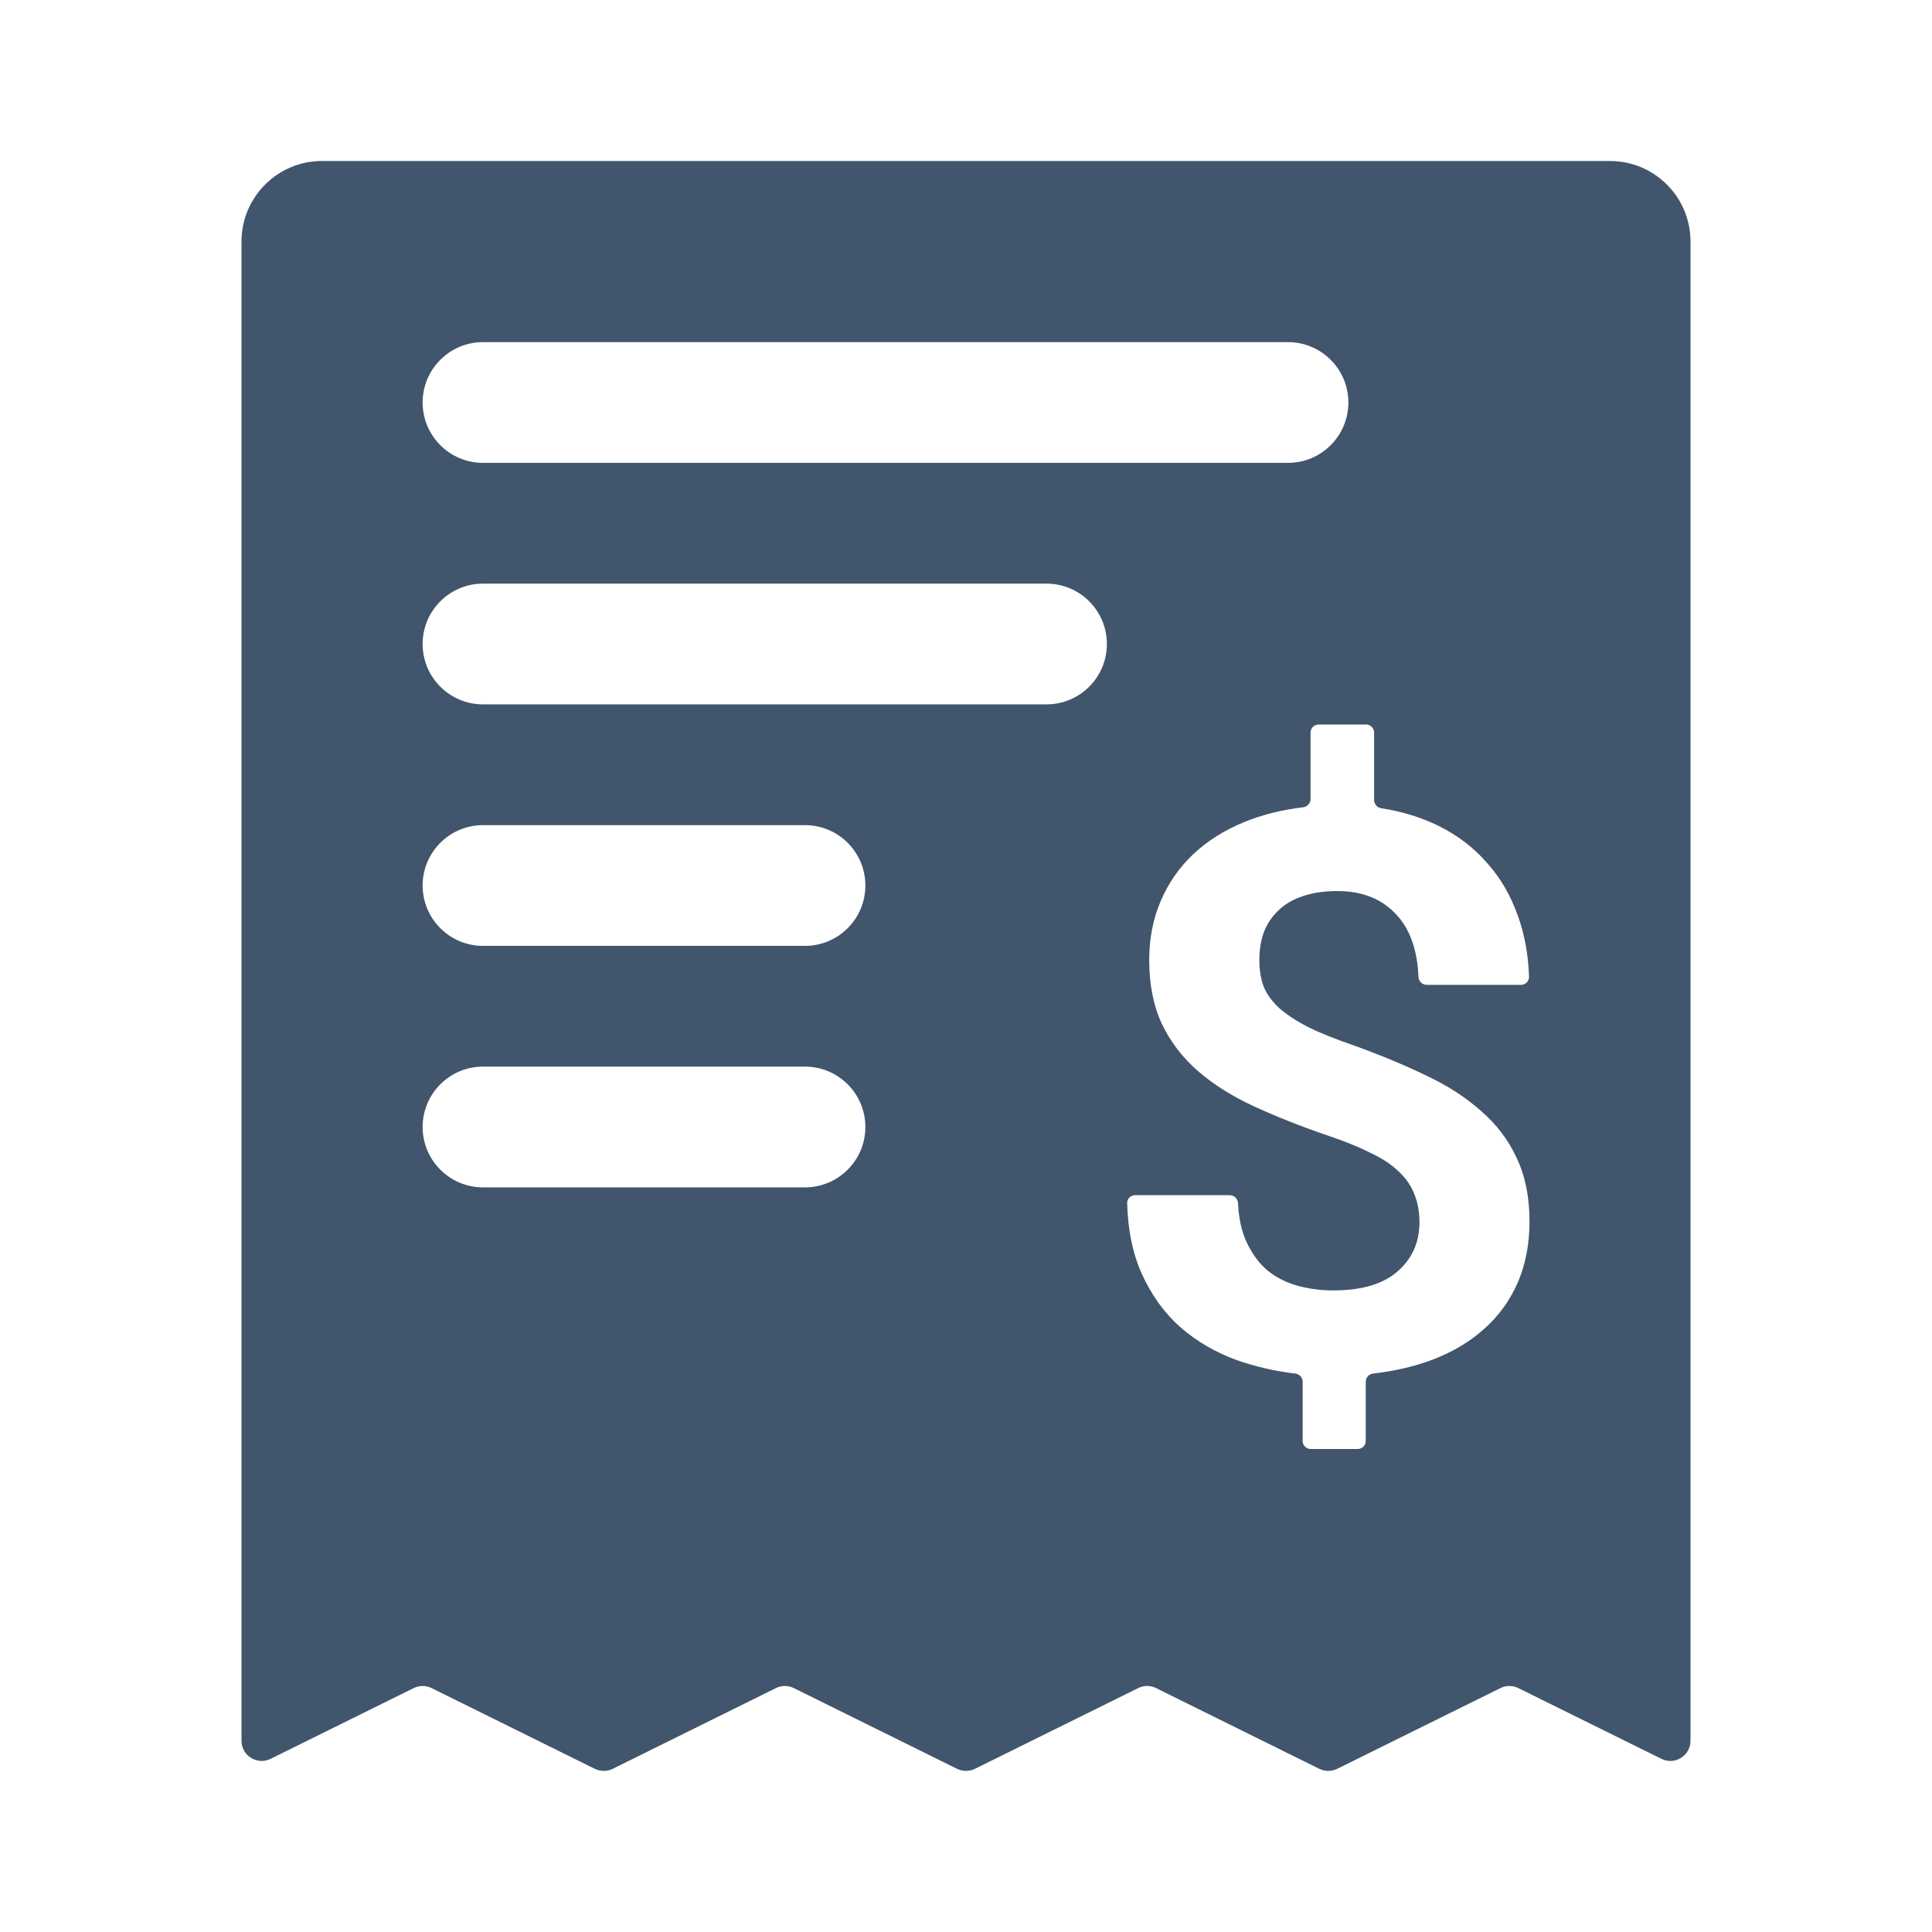 <svg viewBox="0 0 24 24" fill="none" xmlns="http://www.w3.org/2000/svg">
<path fill-rule="evenodd" clip-rule="evenodd" d="M3.361 21.849L5.139 20.97C5.209 20.935 5.291 20.935 5.361 20.97L7.389 21.973C7.459 22.007 7.541 22.007 7.611 21.973L9.639 20.97C9.709 20.935 9.791 20.935 9.861 20.97L11.889 21.973C11.959 22.007 12.041 22.007 12.111 21.973L14.139 20.97C14.209 20.935 14.291 20.935 14.361 20.97L16.389 21.973C16.459 22.007 16.541 22.007 16.611 21.973L18.639 20.97C18.709 20.935 18.791 20.935 18.861 20.97L20.639 21.849C20.805 21.931 21 21.81 21 21.625V3C21 2.448 20.552 2 20 2H4C3.448 2 3 2.448 3 3V21.625C3 21.81 3.195 21.931 3.361 21.849ZM17.633 15.183C17.633 15.05 17.611 14.934 17.569 14.833C17.529 14.729 17.463 14.634 17.371 14.549C17.282 14.463 17.164 14.386 17.016 14.317C16.871 14.244 16.695 14.173 16.488 14.104C16.155 13.99 15.853 13.87 15.579 13.744C15.306 13.618 15.073 13.471 14.879 13.303C14.688 13.136 14.54 12.942 14.434 12.721C14.329 12.497 14.276 12.232 14.276 11.926C14.276 11.658 14.324 11.413 14.419 11.192C14.515 10.968 14.65 10.774 14.824 10.61C14.999 10.446 15.209 10.313 15.456 10.212C15.678 10.121 15.923 10.06 16.19 10.028C16.241 10.021 16.28 9.978 16.28 9.927V9.1C16.28 9.045 16.325 9 16.38 9H16.97C17.025 9 17.07 9.045 17.07 9.1V9.939C17.07 9.99 17.108 10.032 17.157 10.04C17.419 10.081 17.656 10.154 17.87 10.259C18.107 10.376 18.307 10.529 18.472 10.719C18.64 10.905 18.768 11.126 18.857 11.381C18.939 11.607 18.985 11.858 18.994 12.134C18.995 12.189 18.95 12.234 18.895 12.234H17.723C17.668 12.234 17.623 12.189 17.621 12.134C17.606 11.801 17.516 11.545 17.351 11.367C17.171 11.168 16.925 11.069 16.616 11.069C16.448 11.069 16.302 11.091 16.177 11.135C16.055 11.176 15.955 11.236 15.876 11.315C15.797 11.391 15.737 11.481 15.698 11.585C15.662 11.689 15.644 11.803 15.644 11.926C15.644 12.049 15.662 12.159 15.698 12.257C15.737 12.352 15.802 12.44 15.89 12.522C15.983 12.604 16.103 12.683 16.251 12.759C16.399 12.832 16.583 12.906 16.804 12.982C17.136 13.101 17.437 13.226 17.707 13.356C17.977 13.482 18.207 13.63 18.398 13.801C18.592 13.968 18.74 14.164 18.842 14.388C18.947 14.609 19 14.871 19 15.174C19 15.451 18.952 15.702 18.857 15.926C18.761 16.147 18.625 16.338 18.447 16.499C18.27 16.66 18.056 16.79 17.805 16.887C17.58 16.973 17.331 17.031 17.057 17.063C17.006 17.069 16.966 17.112 16.966 17.163V17.9C16.966 17.955 16.922 18 16.866 18H16.282C16.226 18 16.182 17.955 16.182 17.9V17.163C16.182 17.112 16.142 17.069 16.091 17.063C15.843 17.034 15.602 16.979 15.367 16.897C15.104 16.802 14.87 16.666 14.666 16.49C14.466 16.313 14.304 16.09 14.183 15.822C14.072 15.575 14.011 15.283 14.002 14.947C14 14.892 14.045 14.847 14.1 14.847H15.277C15.332 14.847 15.377 14.892 15.379 14.947C15.388 15.131 15.422 15.288 15.481 15.42C15.55 15.571 15.639 15.693 15.747 15.784C15.859 15.873 15.986 15.936 16.127 15.974C16.269 16.012 16.414 16.03 16.562 16.03C16.914 16.03 17.18 15.952 17.361 15.794C17.542 15.636 17.633 15.432 17.633 15.183ZM5.25 5C5.25 4.586 5.586 4.25 6 4.25H16C16.414 4.25 16.75 4.586 16.75 5C16.75 5.414 16.414 5.75 16 5.75H6C5.586 5.75 5.25 5.414 5.25 5ZM5.25 8C5.25 7.586 5.586 7.25 6 7.25H13C13.414 7.25 13.75 7.586 13.75 8C13.75 8.414 13.414 8.75 13 8.75H6C5.586 8.75 5.25 8.414 5.25 8ZM6 10.25C5.586 10.25 5.25 10.586 5.25 11C5.25 11.414 5.586 11.75 6 11.75H10C10.414 11.75 10.75 11.414 10.75 11C10.75 10.586 10.414 10.25 10 10.25H6ZM5.25 14C5.25 13.586 5.586 13.25 6 13.25H10C10.414 13.25 10.75 13.586 10.75 14C10.75 14.414 10.414 14.75 10 14.75H6C5.586 14.75 5.25 14.414 5.25 14Z" fill="#41556C"/>
</svg>

